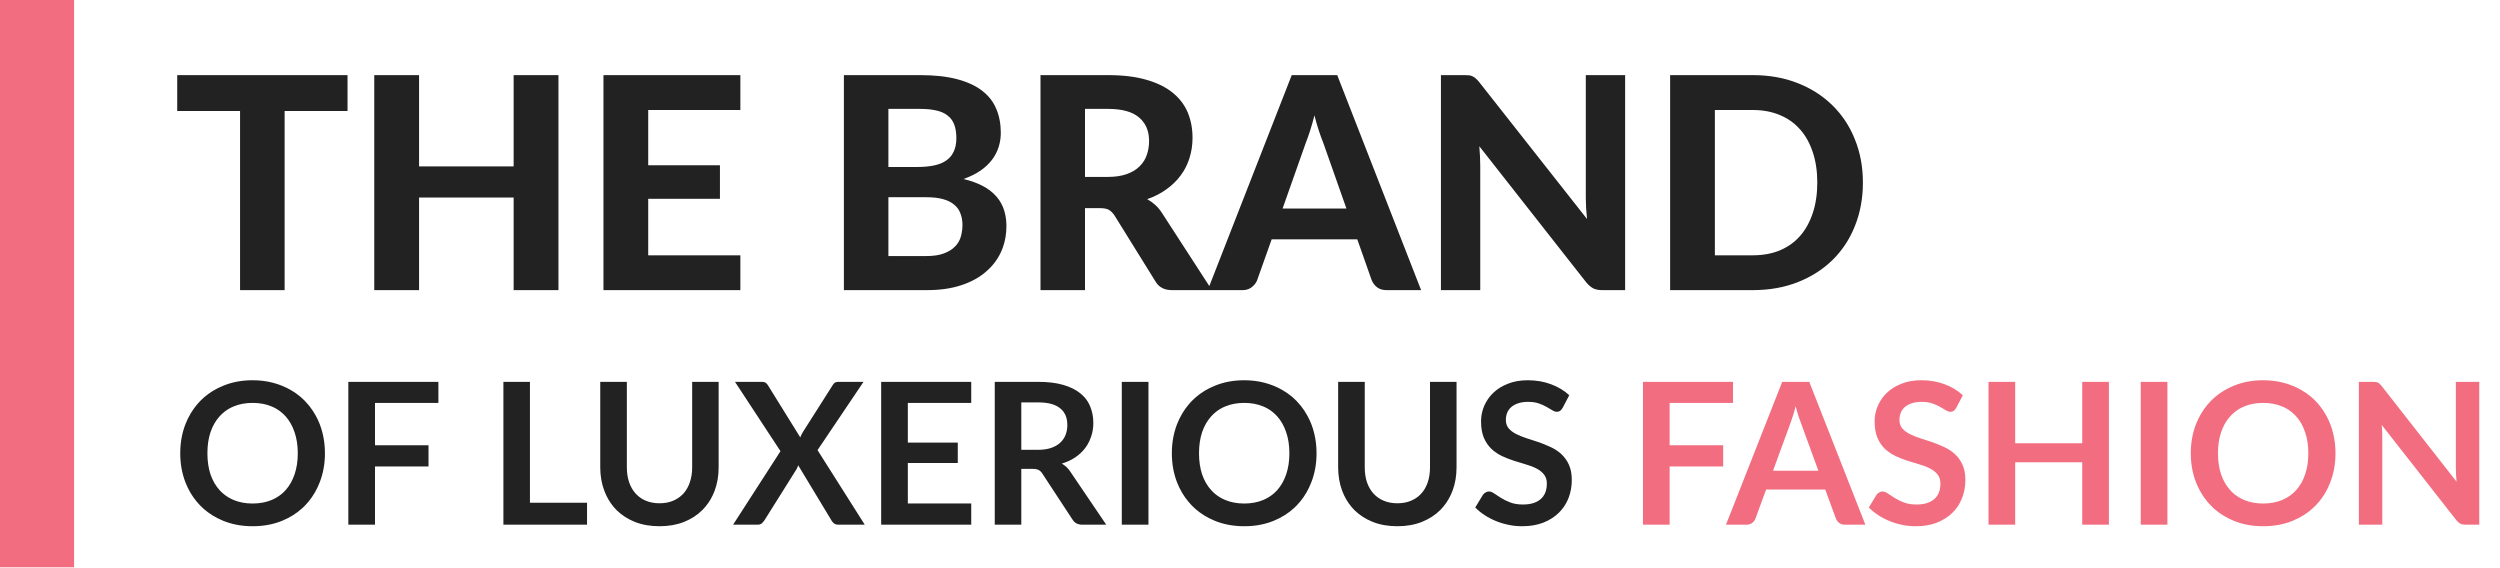 <svg width="405" height="92" viewBox="0 0 405 92" fill="none" xmlns="http://www.w3.org/2000/svg" xmlns:xlink="http://www.w3.org/1999/xlink">
	<desc>
			Created with Pixso.
	</desc>
	<defs/>
	<path id="Rectangle 16 copy" d="M0 -0.1L12 -0.1L12 91.9L0 91.9L0 -0.1Z" fill="#F16D7F" fill-opacity="1" fill-rule="evenodd"/>
	<path id="THE BRAND OF LUXERIOUS FASHION" d="M46.11 17.98L56.3 17.98L56.3 12.17L28.71 12.17L28.71 17.98L38.89 17.98L38.89 47L46.11 47L46.11 17.98ZM90.47 47L90.47 12.17L83.21 12.17L83.21 26.96L67.89 26.96L67.89 12.17L60.63 12.17L60.63 47L67.89 47L67.89 32L83.21 32L83.21 47L90.47 47ZM105.01 26.77L105.01 17.82L119.94 17.82L119.94 12.17L97.76 12.17L97.76 47L119.94 47L119.94 41.36L105.01 41.36L105.01 32.21L116.63 32.21L116.63 26.77L105.01 26.77ZM155.06 12.83Q152.58 12.17 149.08 12.17L136.71 12.17L136.71 47L150.2 47Q153.29 47 155.68 46.22Q158.08 45.44 159.7 44.04Q160.87 43.05 161.63 41.82Q161.94 41.31 162.19 40.76Q162.32 40.46 162.44 40.15Q163.04 38.51 163.04 36.65Q163.04 34.18 161.91 32.48Q161.65 32.09 161.33 31.74Q159.63 29.84 156.08 29Q157.67 28.44 158.81 27.66Q159.97 26.86 160.7 25.89Q161.41 24.95 161.75 23.9Q161.77 23.86 161.78 23.82Q161.87 23.54 161.93 23.26Q162.13 22.41 162.13 21.51Q162.13 19.37 161.4 17.65Q161.19 17.13 160.9 16.66Q160.22 15.55 159.12 14.71Q157.55 13.49 155.06 12.83ZM195.66 47L201.29 47Q202.07 47 202.61 46.64Q202.71 46.58 202.81 46.5Q203.42 46.01 203.65 45.41L206.01 38.77L219.88 38.77L222.22 45.41Q222.39 45.81 222.66 46.13Q222.85 46.36 223.1 46.55Q223.69 47 224.63 47L230.22 47L216.63 12.17L209.26 12.17L195.91 46.34L188.22 34.47Q187.74 33.72 187.13 33.18Q186.59 32.69 185.97 32.34Q185.91 32.3 185.85 32.26Q187.59 31.66 188.96 30.67Q190.33 29.69 191.27 28.42Q191.52 28.08 191.75 27.71Q192.34 26.73 192.7 25.6Q193.19 24.05 193.19 22.33Q193.19 20.09 192.42 18.24Q192.21 17.73 191.94 17.27Q191.2 16.01 189.99 15.03Q188.34 13.68 185.74 12.93Q183.15 12.17 179.51 12.17L168.56 12.17L168.56 47L175.77 47L175.77 33.72L178.22 33.72Q179.18 33.72 179.66 34.01Q180.15 34.3 180.56 34.92L187.19 45.6Q187.5 46.12 187.94 46.45Q188.69 47 189.83 47L195.66 47ZM263.27 47L263.27 12.17L256.9 12.17L256.9 32.09Q256.9 32.86 256.95 33.72Q257 34.56 257.1 35.48L239.63 13.3Q239.34 12.94 239.09 12.73Q238.86 12.51 238.59 12.38Q238.33 12.24 238 12.2Q237.69 12.17 237.23 12.17L233.43 12.17L233.43 47L239.8 47L239.8 26.86Q239.8 26.16 239.76 25.35Q239.73 24.53 239.65 23.69L257 45.78Q257.56 46.44 258.14 46.73Q258.71 47 259.55 47L263.27 47ZM300.5 36.6Q301.79 33.39 301.79 29.57Q301.79 25.78 300.5 22.6Q299.52 20.13 297.9 18.2Q297.42 17.62 296.88 17.09Q296.71 16.92 296.53 16.76Q294.3 14.67 291.24 13.47Q287.96 12.17 283.95 12.17L270.56 12.17L270.56 47L283.95 47Q287.96 47 291.24 45.71Q294.43 44.45 296.72 42.26Q296.8 42.18 296.88 42.11Q297.42 41.58 297.9 41Q299.52 39.07 300.5 36.6ZM143.92 27.05L143.92 17.64L149.08 17.64Q150.59 17.64 151.69 17.9Q152.79 18.14 153.5 18.71Q153.7 18.85 153.86 19.02Q154.32 19.5 154.58 20.17Q154.93 21.07 154.93 22.37Q154.93 23.64 154.51 24.54Q154.26 25.09 153.87 25.5Q153.61 25.78 153.29 26Q152.51 26.55 151.33 26.8Q150.15 27.05 148.64 27.05L143.92 27.05ZM182.48 28.22Q181.22 28.66 179.46 28.66L175.77 28.66L175.77 17.64L179.51 17.64Q182.87 17.64 184.51 19.01Q185.01 19.43 185.35 19.94Q186.15 21.13 186.15 22.85Q186.15 24.1 185.76 25.15Q185.6 25.61 185.36 26.01Q185.03 26.55 184.57 26.99Q183.76 27.78 182.48 28.22ZM293.67 24.66Q294.4 26.84 294.4 29.57Q294.4 32.33 293.67 34.51Q292.95 36.69 291.61 38.23Q291.16 38.74 290.65 39.17Q289.62 40.02 288.34 40.56Q286.4 41.36 283.95 41.36L277.81 41.36L277.81 17.82L283.95 17.82Q286.4 17.82 288.34 18.64Q289.67 19.19 290.72 20.08Q291.19 20.49 291.61 20.96Q292.95 22.47 293.67 24.66ZM214.36 23.11L218.12 33.78L207.78 33.78L211.53 23.16Q211.86 22.33 212.23 21.19Q212.6 20.04 212.94 18.69Q213.27 20.02 213.65 21.16Q214.02 22.28 214.36 23.11ZM152.92 41.05Q151.81 41.48 150.08 41.48L143.92 41.48L143.92 31.95L150.04 31.95Q151.67 31.95 152.78 32.26Q153.9 32.57 154.59 33.17Q154.96 33.47 155.22 33.85Q155.45 34.19 155.6 34.6Q155.92 35.43 155.92 36.48Q155.92 37.19 155.77 37.87Q155.72 38.11 155.65 38.35Q155.58 38.59 155.48 38.82Q155.21 39.43 154.71 39.94Q154.04 40.63 152.92 41.05ZM51.79 78.14Q52.64 75.97 52.64 73.42Q52.64 71.73 52.26 70.2Q51.89 68.66 51.16 67.35Q50.69 66.5 50.1 65.75Q49.77 65.35 49.41 64.97Q49.01 64.56 48.58 64.2Q47.88 63.62 47.08 63.17Q45.78 62.42 44.23 62.01Q42.68 61.6 40.92 61.6Q38.3 61.6 36.14 62.5Q34.41 63.2 33.07 64.36Q32.74 64.65 32.43 64.96Q32.19 65.21 31.96 65.48Q30.76 66.89 30.04 68.72Q29.2 70.89 29.2 73.42Q29.2 75.97 30.04 78.14Q30.74 79.93 31.91 81.32Q32.16 81.62 32.43 81.89Q32.69 82.16 32.97 82.41Q34.34 83.62 36.14 84.36Q38.3 85.25 40.92 85.25Q43.57 85.25 45.72 84.36Q47.6 83.59 49 82.3Q49.21 82.1 49.42 81.89Q49.72 81.58 50 81.24Q51.12 79.88 51.79 78.14ZM212.43 78.14Q213.28 75.97 213.28 73.42Q213.28 71.73 212.9 70.2Q212.53 68.66 211.8 67.35Q211.34 66.5 210.74 65.75Q210.41 65.35 210.05 64.97Q209.65 64.56 209.22 64.2Q208.52 63.62 207.72 63.17Q206.42 62.42 204.87 62.01Q203.32 61.6 201.57 61.6Q198.94 61.6 196.78 62.5Q195.05 63.2 193.71 64.36Q193.38 64.65 193.07 64.96Q192.83 65.21 192.6 65.48Q191.4 66.89 190.68 68.72Q189.84 70.89 189.84 73.42Q189.84 75.97 190.68 78.14Q191.38 79.93 192.56 81.32Q192.8 81.62 193.07 81.89Q193.33 82.16 193.61 82.41Q194.98 83.62 196.78 84.36Q198.94 85.25 201.57 85.25Q204.21 85.25 206.36 84.36Q208.24 83.59 209.64 82.3Q209.85 82.1 210.06 81.89Q210.36 81.58 210.64 81.24Q211.76 79.88 212.43 78.14ZM252.74 66.56Q252.95 66.4 253.15 66.07L254.22 64.03Q253 62.89 251.27 62.25Q249.55 61.6 247.5 61.6Q245.67 61.6 244.27 62.17Q242.86 62.72 241.9 63.65Q241.28 64.25 240.85 64.97Q240.61 65.36 240.43 65.78Q240.11 66.56 239.99 67.37Q239.93 67.8 239.93 68.25Q239.93 69.82 240.38 70.91Q240.85 71.99 241.6 72.71Q241.81 72.91 242.04 73.09Q242.62 73.55 243.31 73.88Q244.27 74.32 245.26 74.64Q246.25 74.96 247.21 75.24Q248.17 75.51 248.92 75.9Q249.67 76.29 250.13 76.87Q250.15 76.9 250.17 76.93Q250.59 77.49 250.59 78.35Q250.59 79.63 249.98 80.44Q249.8 80.67 249.58 80.86Q248.57 81.73 246.73 81.73Q245.53 81.73 244.67 81.4Q243.82 81.07 243.18 80.67Q242.54 80.28 242.07 79.95Q241.61 79.62 241.21 79.62Q241.11 79.62 241.01 79.64Q240.83 79.68 240.67 79.78Q240.41 79.92 240.25 80.14L238.99 82.21Q239.66 82.9 240.52 83.46Q241.38 84.02 242.37 84.42Q243.35 84.82 244.42 85.03Q244.93 85.14 245.43 85.19Q246.02 85.25 246.6 85.25Q248.52 85.25 250.01 84.67Q251.5 84.08 252.53 83.07Q252.97 82.63 253.32 82.14Q253.79 81.47 254.1 80.68Q254.12 80.63 254.14 80.58Q254.63 79.25 254.63 77.75Q254.63 76.31 254.17 75.3Q253.73 74.32 253.01 73.64Q252.99 73.62 252.97 73.6Q252.9 73.53 252.82 73.46Q252.13 72.86 251.26 72.45Q250.72 72.19 250.16 71.97Q249.73 71.79 249.29 71.64Q248.28 71.3 247.32 71Q246.36 70.69 245.61 70.31Q244.86 69.92 244.4 69.39Q244.31 69.28 244.24 69.16Q243.95 68.68 243.95 68.02Q243.95 67.38 244.17 66.85Q244.26 66.61 244.41 66.41Q244.59 66.14 244.85 65.92Q245.31 65.54 245.98 65.32Q246.65 65.1 247.55 65.1Q248.54 65.1 249.27 65.35Q249.99 65.6 250.53 65.91Q251.08 66.21 251.47 66.46Q251.87 66.71 252.2 66.71Q252.52 66.71 252.74 66.56ZM60.75 72.13L60.75 65.28L71.02 65.28L71.02 61.86L56.43 61.86L56.43 85L60.75 85L60.75 75.57L69.42 75.57L69.42 72.13L60.75 72.13ZM95.1 85L95.1 81.44L85.85 81.44L85.85 61.86L81.55 61.86L81.55 85L95.1 85ZM109.07 81.11Q108.09 81.53 106.85 81.53Q105.6 81.53 104.61 81.11Q103.85 80.79 103.28 80.26Q103.1 80.11 102.95 79.93Q102.27 79.17 101.91 78.1Q101.55 77.03 101.55 75.7L101.55 61.86L97.24 61.86L97.24 75.71Q97.24 77.78 97.91 79.53Q98.46 80.98 99.39 82.1Q99.59 82.33 99.81 82.56Q99.88 82.63 99.95 82.7Q101.15 83.86 102.82 84.54Q104.6 85.25 106.85 85.25Q109.06 85.25 110.84 84.54Q112.57 83.84 113.78 82.63Q113.82 82.59 113.85 82.56Q114.1 82.31 114.32 82.03Q115.23 80.94 115.76 79.53Q116.42 77.78 116.42 75.71L116.42 61.86L112.13 61.86L112.13 75.71Q112.13 77.04 111.76 78.12Q111.4 79.19 110.73 79.94Q110.61 80.07 110.48 80.19Q109.88 80.76 109.07 81.11ZM135.8 85L140.09 85L132.44 72.92L139.89 61.86L135.77 61.86Q135.45 61.86 135.24 62Q135.03 62.14 134.86 62.45L130.03 70.05Q129.8 70.45 129.64 70.85L124.38 62.37Q124.2 62.1 124 61.98Q123.8 61.86 123.36 61.86L119.07 61.86L126.44 73.09L118.76 85L122.78 85Q123.1 85 123.32 84.85Q123.38 84.81 123.43 84.77Q123.68 84.53 123.86 84.26L129 76.07Q129.18 75.78 129.31 75.38L134.67 84.26Q134.68 84.28 134.69 84.3Q134.84 84.56 135.09 84.78L135.09 84.78Q135.36 85 135.8 85ZM147.07 71.7L147.07 65.28L157.34 65.28L157.34 61.86L142.75 61.86L142.75 85L157.34 85L157.34 81.56L147.07 81.56L147.07 75.01L155.16 75.01L155.16 71.7L147.07 71.7ZM175.32 85L179.21 85L173.42 76.45Q173.13 76 172.78 75.67Q172.68 75.58 172.58 75.5Q172.31 75.28 172.01 75.1Q173.23 74.74 174.18 74.1Q175.13 73.46 175.78 72.61Q175.97 72.36 176.14 72.09Q176.53 71.45 176.77 70.72Q177.12 69.68 177.12 68.52Q177.12 67.04 176.6 65.82Q176.45 65.45 176.25 65.12Q175.77 64.33 175.01 63.72Q173.93 62.84 172.24 62.35Q170.56 61.86 168.2 61.86L161.15 61.86L161.15 85L165.45 85L165.45 75.96L167.29 75.96Q167.93 75.96 168.26 76.14Q168.59 76.31 168.86 76.72L173.72 84.13Q173.92 84.48 174.22 84.69Q174.67 85 175.32 85ZM181.73 85L186.05 85L186.05 61.86L181.73 61.86L181.73 85ZM228.61 81.11Q227.62 81.53 226.38 81.53Q225.13 81.53 224.15 81.11Q223.39 80.79 222.81 80.26Q222.64 80.11 222.48 79.93Q221.8 79.17 221.44 78.1Q221.09 77.03 221.09 75.7L221.09 61.86L216.78 61.86L216.78 75.71Q216.78 77.78 217.44 79.53Q217.99 80.98 218.93 82.1Q219.13 82.33 219.34 82.56Q219.41 82.63 219.48 82.7Q220.68 83.86 222.36 84.54Q224.14 85.25 226.38 85.25Q228.6 85.25 230.37 84.54Q232.1 83.84 233.32 82.63Q233.35 82.59 233.39 82.56Q233.64 82.31 233.86 82.03Q234.76 80.94 235.3 79.53Q235.96 77.78 235.96 75.71L235.96 61.86L231.66 61.86L231.66 75.71Q231.66 77.04 231.3 78.12Q230.94 79.19 230.26 79.94Q230.15 80.07 230.02 80.19Q229.42 80.76 228.61 81.11ZM170.26 72.57Q169.35 72.87 168.14 72.87L165.45 72.87L165.45 65.19L168.2 65.19Q170.59 65.19 171.74 66.14Q172.07 66.4 172.31 66.73Q172.91 67.57 172.91 68.84Q172.91 69.71 172.62 70.46Q172.49 70.79 172.29 71.09Q172.06 71.44 171.74 71.73Q171.17 72.26 170.26 72.57ZM47.72 70.02Q48.24 71.53 48.24 73.42Q48.24 75.33 47.72 76.85Q47.21 78.35 46.27 79.4Q45.98 79.72 45.65 80Q44.91 80.62 43.97 81.01Q42.62 81.57 40.92 81.57Q39.23 81.57 37.88 81.01Q36.96 80.63 36.23 80.03Q35.88 79.74 35.57 79.4Q34.62 78.35 34.1 76.85Q33.6 75.33 33.6 73.42Q33.6 71.53 34.1 70.02Q34.62 68.5 35.57 67.45Q35.94 67.04 36.36 66.71Q37.04 66.17 37.88 65.83Q39.23 65.27 40.92 65.27Q42.62 65.27 43.97 65.83Q44.83 66.18 45.52 66.74Q45.92 67.06 46.27 67.45Q47.21 68.5 47.72 70.02ZM208.36 70.02Q208.88 71.53 208.88 73.42Q208.88 75.33 208.36 76.85Q207.85 78.35 206.91 79.4Q206.62 79.72 206.29 80Q205.55 80.62 204.61 81.01Q203.26 81.57 201.57 81.57Q199.87 81.57 198.52 81.01Q197.6 80.63 196.87 80.03Q196.52 79.74 196.21 79.4Q195.26 78.35 194.74 76.85Q194.24 75.33 194.24 73.42Q194.24 71.53 194.74 70.02Q195.26 68.5 196.21 67.45Q196.58 67.04 197 66.71Q197.69 66.17 198.52 65.83Q199.87 65.27 201.57 65.27Q203.26 65.27 204.61 65.83Q205.47 66.18 206.16 66.74Q206.56 67.06 206.91 67.45Q207.85 68.5 208.36 70.02Z" fill="#222222" fill-opacity="1" fill-rule="evenodd"/>
	<path id="THE BRAND OF LUXERIOUS FASHION" d="M316.5 66.56Q316.71 66.4 316.91 66.07L317.98 64.03Q316.76 62.89 315.03 62.25Q313.31 61.6 311.26 61.6Q309.43 61.6 308.03 62.17Q306.62 62.72 305.66 63.65Q305.04 64.25 304.61 64.97Q304.37 65.36 304.19 65.78Q303.87 66.56 303.75 67.37Q303.69 67.8 303.69 68.25Q303.69 69.82 304.14 70.91Q304.6 71.99 305.35 72.71Q305.57 72.91 305.8 73.09Q306.38 73.55 307.07 73.88Q308.03 74.32 309.02 74.64Q310.01 74.96 310.97 75.24Q311.93 75.51 312.68 75.9Q313.43 76.29 313.89 76.87Q313.91 76.9 313.93 76.93Q314.35 77.49 314.35 78.35Q314.35 79.63 313.74 80.44Q313.56 80.67 313.34 80.86Q312.33 81.73 310.49 81.73Q309.29 81.73 308.43 81.4Q307.58 81.07 306.94 80.67Q306.3 80.28 305.83 79.95Q305.37 79.62 304.97 79.62Q304.87 79.62 304.77 79.64Q304.59 79.68 304.43 79.78Q304.17 79.92 304.01 80.14L302.75 82.21Q303.42 82.9 304.28 83.46Q305.14 84.02 306.13 84.42Q307.11 84.82 308.18 85.03Q308.69 85.14 309.19 85.19Q309.78 85.25 310.36 85.25Q312.28 85.25 313.77 84.67Q315.26 84.08 316.29 83.07Q316.73 82.63 317.08 82.14Q317.55 81.47 317.85 80.68Q317.88 80.63 317.9 80.58Q318.39 79.25 318.39 77.75Q318.39 76.31 317.93 75.3Q317.49 74.32 316.77 73.64Q316.75 73.62 316.73 73.6Q316.66 73.53 316.58 73.46Q315.89 72.86 315.02 72.45Q314.48 72.19 313.92 71.97Q313.49 71.79 313.05 71.64Q312.04 71.3 311.08 71Q310.12 70.69 309.37 70.31Q308.62 69.92 308.16 69.39Q308.07 69.28 308 69.16Q307.71 68.68 307.71 68.02Q307.71 67.38 307.93 66.85Q308.02 66.61 308.17 66.41Q308.35 66.14 308.6 65.92Q309.07 65.54 309.74 65.32Q310.41 65.1 311.31 65.1Q312.3 65.1 313.03 65.35Q313.75 65.6 314.29 65.91Q314.84 66.21 315.23 66.46Q315.63 66.71 315.96 66.71Q316.28 66.71 316.5 66.56ZM377.5 78.14Q378.35 75.97 378.35 73.42Q378.35 71.73 377.97 70.2Q377.6 68.66 376.87 67.35Q376.41 66.5 375.81 65.75Q375.49 65.35 375.12 64.97Q374.73 64.56 374.29 64.2Q373.59 63.62 372.79 63.17Q371.5 62.42 369.94 62.01Q368.4 61.6 366.64 61.6Q364.01 61.6 361.85 62.5Q360.12 63.2 358.79 64.36Q358.45 64.65 358.15 64.96Q357.9 65.21 357.68 65.48Q356.47 66.89 355.75 68.72Q354.91 70.89 354.91 73.42Q354.91 75.97 355.75 78.14Q356.46 79.93 357.63 81.32Q357.88 81.62 358.15 81.89Q358.41 82.16 358.68 82.41Q360.06 83.62 361.85 84.36Q364.01 85.25 366.64 85.25Q369.28 85.25 371.43 84.36Q373.31 83.59 374.71 82.3Q374.93 82.1 375.13 81.89Q375.44 81.58 375.72 81.24Q376.84 79.88 377.5 78.14ZM270.48 72.13L270.48 65.28L280.75 65.28L280.75 61.86L266.16 61.86L266.16 85L270.48 85L270.48 75.57L279.15 75.57L279.15 72.13L270.48 72.13ZM298.86 85L302.19 85L293.1 61.86L288.72 61.86L279.61 85L282.98 85Q283.38 85 283.69 84.82Q283.79 84.76 283.88 84.69Q284.25 84.39 284.38 84.02L286.11 79.3L295.69 79.3L297.42 84.02Q297.5 84.22 297.63 84.39Q297.76 84.57 297.94 84.71Q297.97 84.74 298 84.75Q298.35 85 298.86 85ZM341.64 85L341.64 61.86L337.32 61.86L337.32 71.81L326.46 71.81L326.46 61.86L322.14 61.86L322.14 85L326.46 85L326.46 74.89L337.32 74.89L337.32 85L341.64 85ZM346.8 85L351.12 85L351.12 61.86L346.8 61.86L346.8 85ZM401.64 85L401.64 61.86L397.85 61.86L397.85 75.92Q397.85 76.39 397.88 76.93Q397.92 77.47 397.96 78.03L385.84 62.55Q385.66 62.32 385.51 62.19Q385.37 62.05 385.22 61.98Q385.07 61.91 384.87 61.89Q384.67 61.86 384.39 61.86L382.14 61.86L382.14 85L385.93 85L385.93 70.78Q385.93 69.89 385.84 68.84L397.92 84.26Q398.24 84.66 398.58 84.83Q398.92 85 399.44 85L401.64 85ZM373.43 70.02Q373.95 71.53 373.95 73.42Q373.95 75.33 373.43 76.85Q372.93 78.35 371.98 79.4Q371.69 79.72 371.36 80Q370.62 80.62 369.68 81.01Q368.33 81.57 366.64 81.57Q364.94 81.57 363.59 81.01Q362.68 80.63 361.94 80.03Q361.59 79.74 361.29 79.4Q360.33 78.35 359.82 76.85Q359.31 75.33 359.31 73.42Q359.31 71.53 359.82 70.02Q360.33 68.5 361.29 67.45Q361.65 67.04 362.08 66.71Q362.76 66.17 363.59 65.83Q364.94 65.27 366.64 65.27Q368.33 65.27 369.68 65.83Q370.54 66.18 371.23 66.74Q371.63 67.06 371.98 67.45Q372.93 68.5 373.43 70.02ZM291.77 68.57L294.58 76.26L287.23 76.26L290.03 68.6Q290.23 68.07 290.46 67.35Q290.69 66.64 290.89 65.82Q291.12 66.64 291.33 67.35Q291.56 68.05 291.77 68.57Z" fill="#F16D7F" fill-opacity="1" fill-rule="evenodd"/>
</svg>
